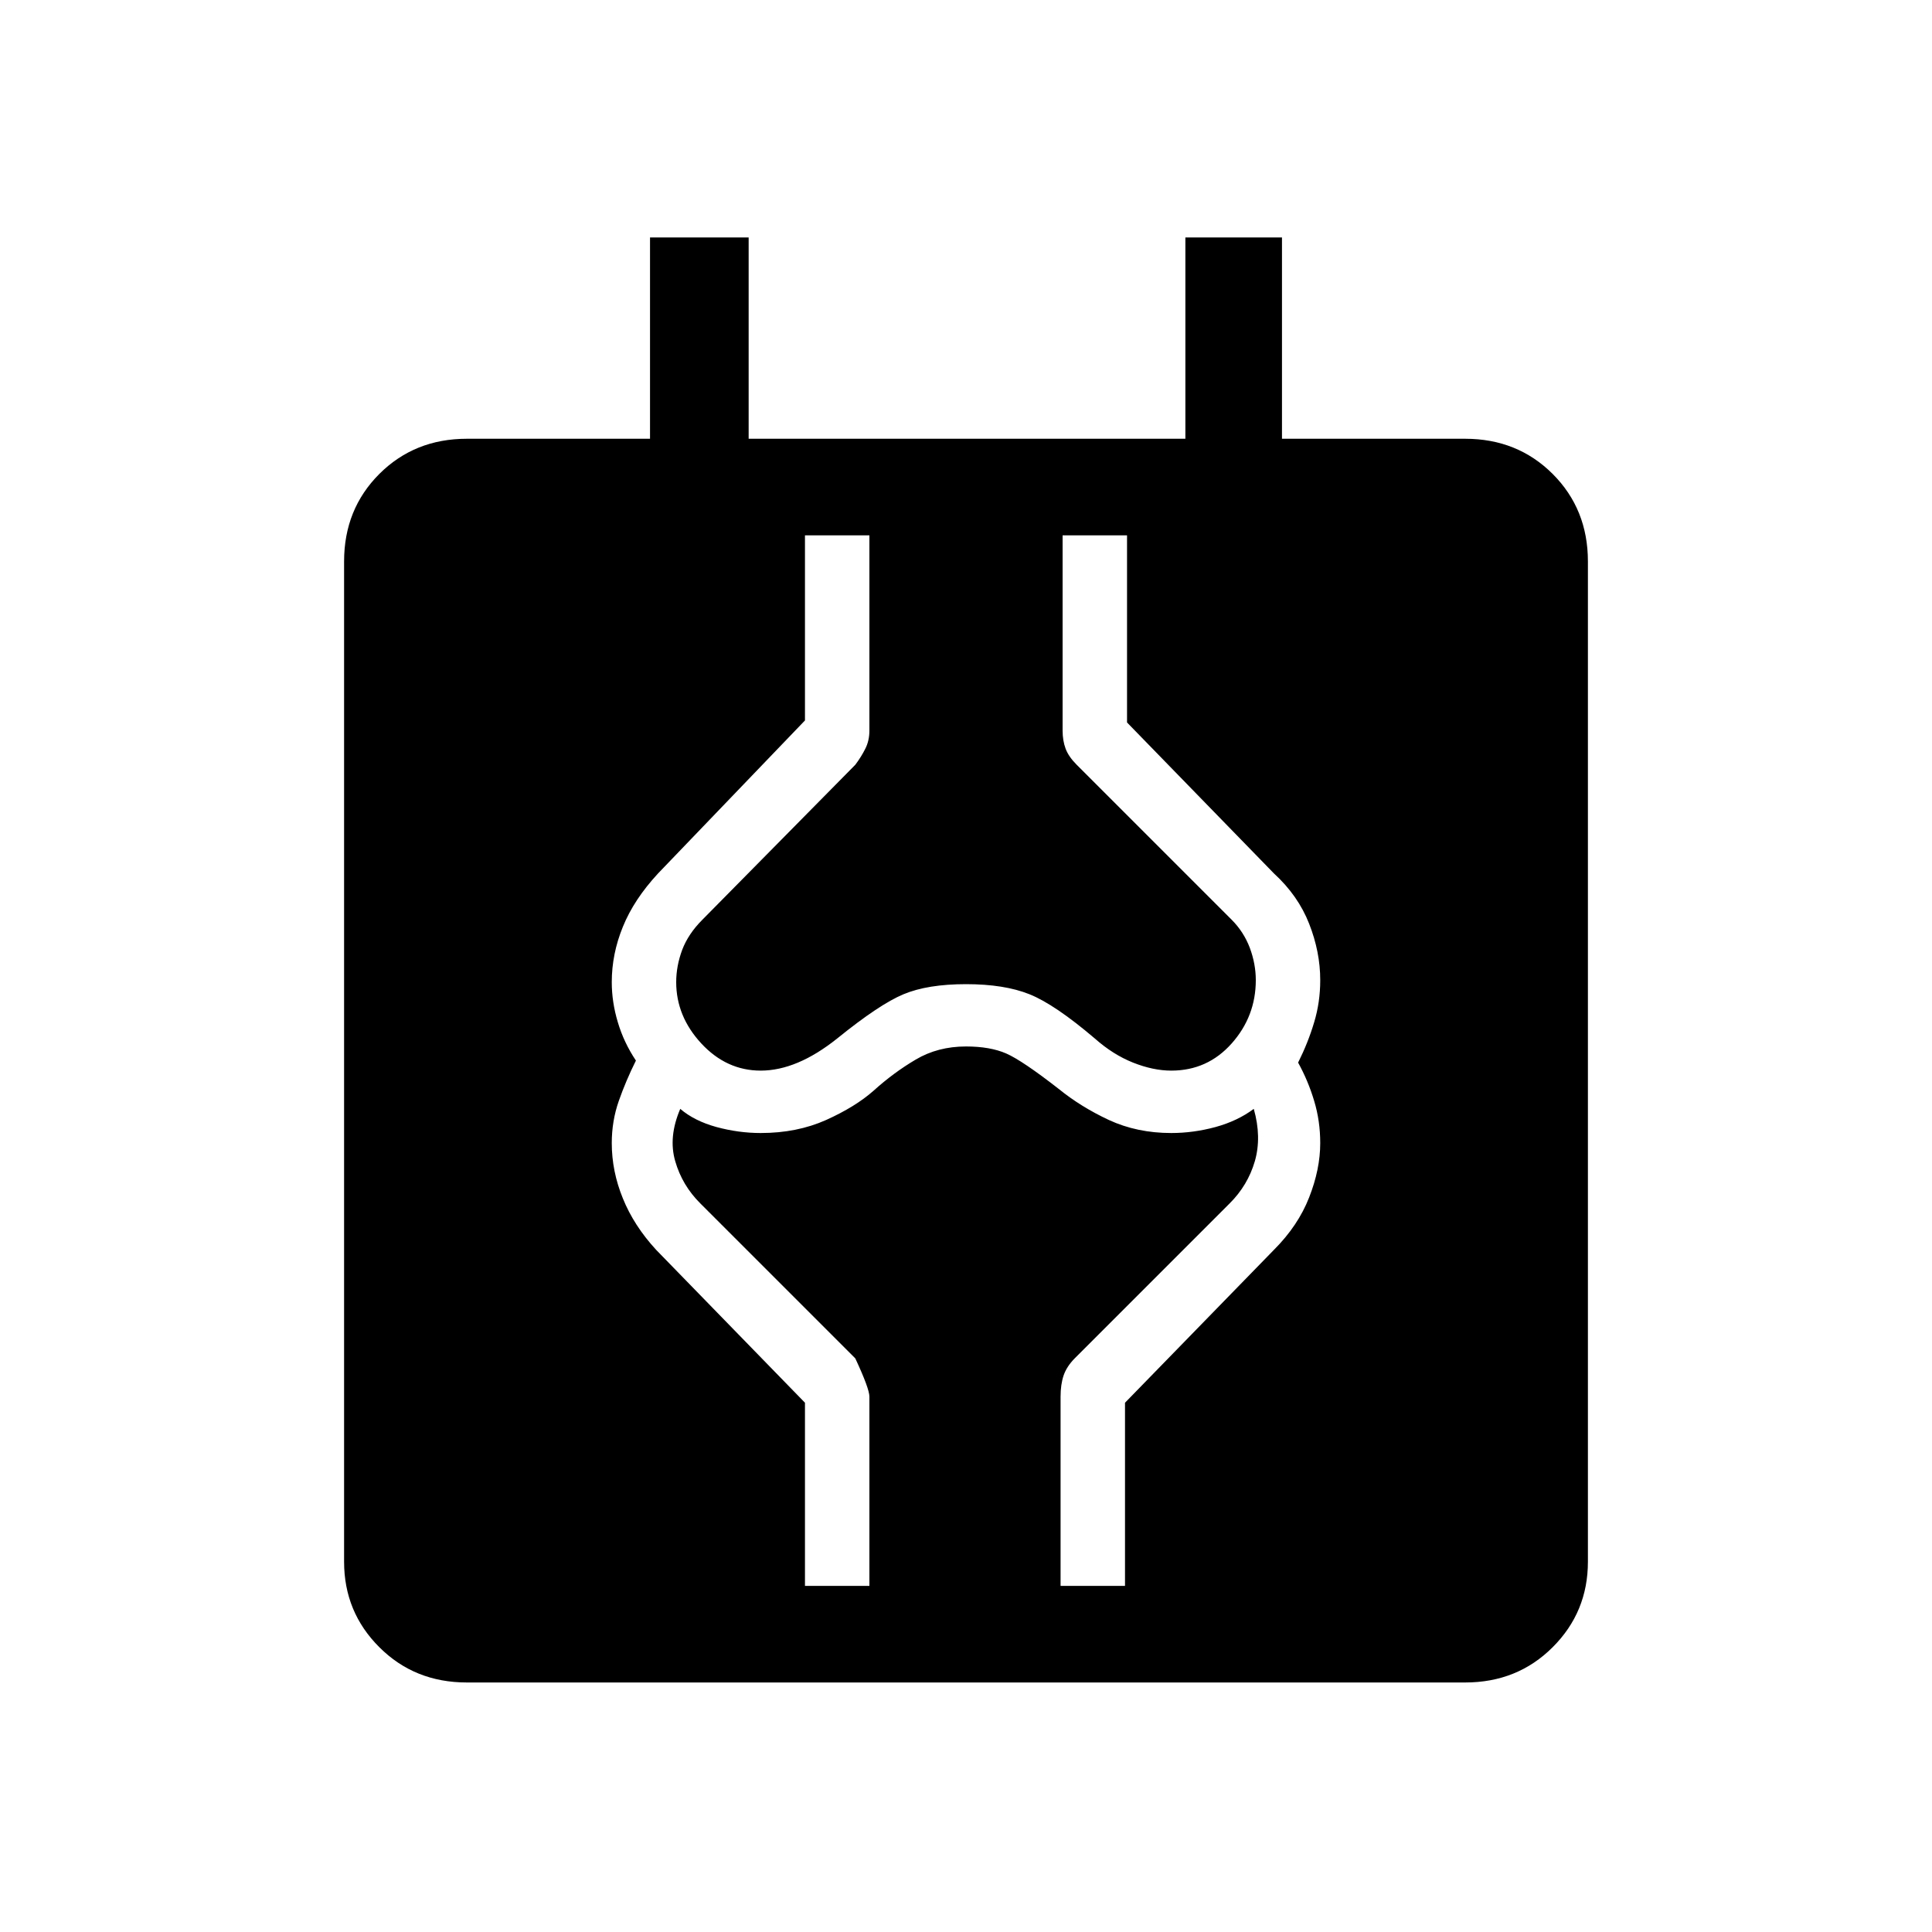 <svg xmlns="http://www.w3.org/2000/svg" height="20" width="20"><path d="M4.833 17.417q-.541 0-.906-.365-.365-.364-.365-.885V5.812q0-.541.365-.906.365-.364.906-.364h1.896V2.458H7.75v2.084h4.521V2.458h1v2.084h1.896q.541 0 .906.364.365.365.365.906v10.355q0 .521-.365.885-.365.365-.906.365Zm3.5-1H9v-1.959q0-.083-.146-.396L7.25 12.458q-.188-.187-.26-.437-.073-.25.052-.542.146.125.375.188.229.062.458.062.375 0 .677-.135.302-.136.49-.302.208-.188.437-.323.229-.136.521-.136.25 0 .417.073.166.073.541.365.23.187.521.323.292.135.646.135.229 0 .458-.062.229-.063.396-.188.083.292.011.542-.073.25-.261.437l-1.604 1.604q-.083.084-.115.178-.031.093-.031.218v1.959h.667v-1.896l1.542-1.583q.25-.25.364-.542.115-.292.115-.563 0-.229-.063-.437-.062-.208-.166-.396.104-.208.166-.417.063-.208.063-.437 0-.292-.115-.584-.114-.291-.364-.52l-1.521-1.563V5.542H11v2.02q0 .105.031.188t.115.167l1.604 1.604q.125.125.188.291.062.167.062.334 0 .375-.25.656t-.625.281q-.187 0-.396-.083-.208-.083-.396-.25-.416-.354-.677-.458-.26-.104-.656-.104t-.646.104q-.25.104-.687.458-.209.167-.407.25-.198.083-.385.083-.354 0-.615-.281-.26-.281-.26-.635 0-.167.062-.334.063-.166.209-.312l1.583-1.604q.063-.084.104-.167Q9 7.667 9 7.562v-2.02h-.667v1.916L6.812 9.042q-.25.27-.364.552-.115.281-.115.573 0 .208.063.416.062.209.187.396-.104.209-.177.417t-.073.437q0 .292.115.573.114.282.344.532l1.541 1.583Z"/></svg>